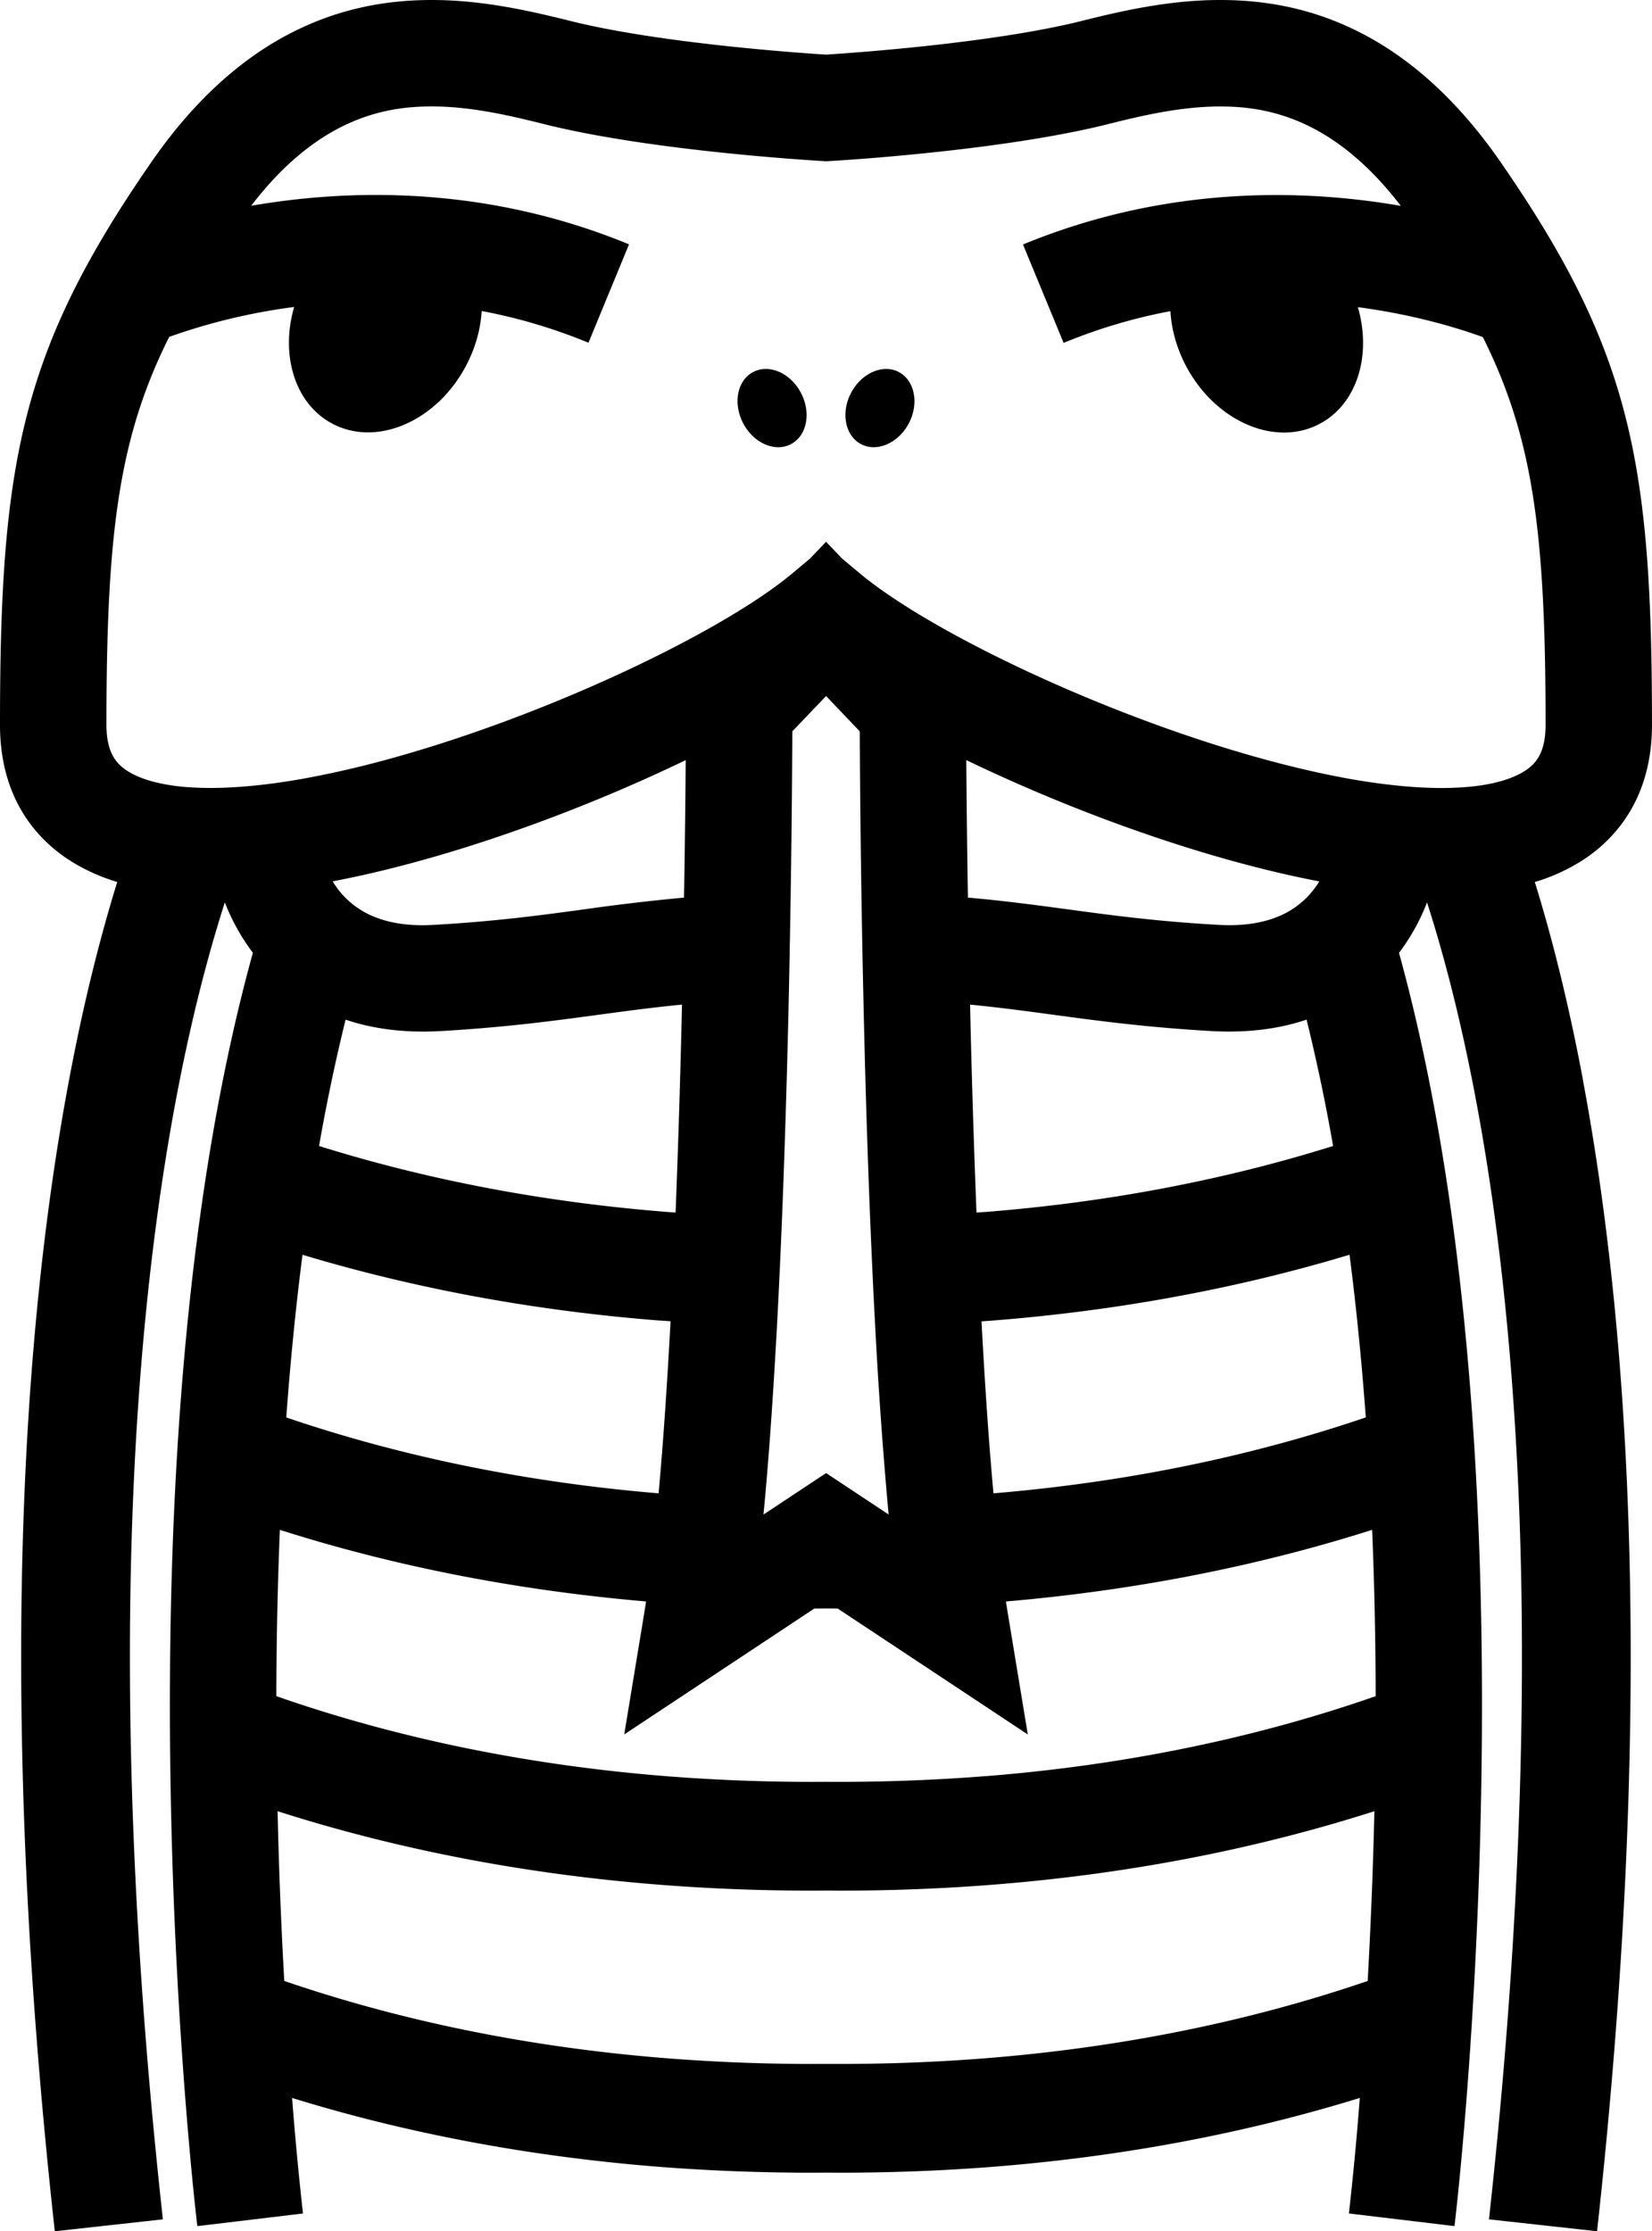 <?xml version="1.0" encoding="UTF-8" standalone="yes"?>
<svg xmlns="http://www.w3.org/2000/svg" viewBox="0 0 68.226 92.117">
  <path d="M65.376 44.587c-.627-3.338-1.33-6.045-1.99-8.174a7.777 7.777 0 0 0 2.053-.95c1.27-.85 2.786-2.5 2.786-5.536 0-10.832-.862-15.45-6.254-23.238-1.657-2.396-3.557-4.168-5.647-5.267C54.505.463 52.565 0 50.395 0 48.3 0 46.35.444 44.69.86c-3.716.933-9.56 1.33-10.576 1.395-1.017-.064-6.86-.462-10.575-1.394C21.874.446 19.925 0 17.83 0c-2.17 0-4.11.465-5.93 1.423-2.09 1.1-3.99 2.87-5.646 5.265C.862 14.476 0 19.095 0 29.926c0 3.037 1.516 4.687 2.788 5.536a7.777 7.777 0 0 0 2.054.95c-.66 2.13-1.365 4.836-1.99 8.174C1.78 50.282 1.138 56.708.94 63.683c-.247 8.675.2 18.24 1.323 28.433l4.464-.492C5.64 81.764 5.2 72.514 5.42 64.13c.176-6.7.772-12.864 1.77-18.32.663-3.624 1.42-6.45 2.095-8.554a8.81 8.81 0 0 0 1.158 2.08c-.858 3.11-1.558 6.542-2.094 10.274-.85 5.907-1.297 12.592-1.33 19.87C6.962 81.835 8.1 91.5 8.15 91.904l4.363-.522a135.46 135.46 0 0 1-.45-4.77c4.775 1.475 9.874 2.43 15.203 2.847 2.07.16 4.18.24 6.314.24.178 0 .355-.003.532-.004.177 0 .355.004.53.004 2.136 0 4.244-.08 6.315-.24 5.33-.417 10.428-1.373 15.202-2.848a135.154 135.154 0 0 1-.45 4.77l4.36.522c.05-.405 1.19-10.07 1.133-22.424-.033-7.278-.48-13.962-1.33-19.868-.537-3.732-1.237-7.164-2.094-10.273a8.516 8.516 0 0 0 1.157-2.083c.676 2.103 1.432 4.93 2.095 8.554 1 5.457 1.594 11.62 1.77 18.32.22 8.385-.22 17.635-1.307 27.495l4.464.492c1.123-10.19 1.57-19.757 1.323-28.433-.196-6.976-.84-13.4-1.908-19.098zm-8.89 37.195c-4.9 1.677-10.21 2.75-15.804 3.193-2.15.17-4.343.247-6.57.232a77.2 77.2 0 0 1-6.567-.232c-5.595-.442-10.904-1.516-15.805-3.193-.118-2.102-.22-4.466-.276-7.008 4.947 1.583 10.25 2.604 15.805 3.038 2.07.162 4.177.242 6.312.242.177 0 .354-.003.53-.004.178 0 .356.004.532.004 2.135 0 4.243-.08 6.314-.242 5.554-.433 10.857-1.455 15.804-3.038-.058 2.542-.16 4.906-.277 7.008zm-15.804-8.454a77.22 77.22 0 0 1-6.57.233 76.786 76.786 0 0 1-6.567-.23c-5.72-.453-11.14-1.564-16.132-3.306 0-.19 0-.383.002-.576.01-2.157.06-4.255.143-6.29 4.745 1.51 9.818 2.5 15.124 2.956-.027.177-.054.35-.082.52l-.82 4.97 7.85-5.197.483-.003.484.003 7.85 5.198-.82-4.97a38.65 38.65 0 0 1-.083-.52c5.306-.456 10.378-1.448 15.124-2.958.085 2.036.133 4.134.144 6.29 0 .194 0 .386.002.577-4.992 1.742-10.413 2.853-16.132 3.305zM14.27 42.095c.907.306 1.965.493 3.2.493.236 0 .48-.007.722-.02 2.698-.156 4.646-.42 6.53-.674 1.122-.152 2.218-.3 3.444-.42a513.417 513.417 0 0 1-.265 8.586c-.117-.01-.236-.017-.354-.026-5.053-.4-9.873-1.315-14.37-2.723a77.45 77.45 0 0 1 1.095-5.214zm-.528-5.71a42.714 42.714 0 0 0 2.452-.544c4.122-1.035 8.466-2.697 12.125-4.46-.01 1.37-.03 3.34-.07 5.676a84.65 84.65 0 0 0-4.12.485c-1.8.244-3.663.496-6.193.64a8.36 8.36 0 0 1-.47.016c-.762 0-1.42-.113-1.986-.34a3.533 3.533 0 0 1-1.74-1.47zm13.526 18.132l.425.03c-.134 2.52-.297 4.942-.493 7.104-5.436-.454-10.6-1.507-15.377-3.133.17-2.335.395-4.576.67-6.716 4.65 1.4 9.604 2.315 14.775 2.718zm4.263 8.01l.06-.638c.2-2.2.36-4.63.497-7.145.08-1.477.148-2.984.21-4.488a509.257 509.257 0 0 0 .32-11.23 616.056 616.056 0 0 0 .104-8.833l1.394-1.458 1.392 1.46a615.813 615.813 0 0 0 .15 11.03c.062 2.827.15 5.926.276 9.032.062 1.505.13 3.01.21 4.488a201.144 201.144 0 0 0 .555 7.78l-.936-.62-1.646-1.09-1.646 1.09-.936.62zm9.153-12.493c-.118.01-.237.017-.356.026a502.918 502.918 0 0 1-.265-8.585c1.227.12 2.323.267 3.446.42 1.884.254 3.832.517 6.53.672.243.014.486.02.722.02 1.234 0 2.292-.186 3.2-.492a78.495 78.495 0 0 1 1.095 5.216c-4.5 1.41-9.318 2.326-14.37 2.725zm15.05 1.766c.277 2.14.5 4.38.672 6.716-4.777 1.626-9.94 2.68-15.377 3.135-.197-2.16-.36-4.58-.493-7.1l.425-.03c5.17-.405 10.122-1.318 14.773-2.72zm-1.36-15.24a3.533 3.533 0 0 1-1.63 1.296c-.564.226-1.224.34-1.985.34-.153 0-.31-.006-.47-.015-2.53-.144-4.393-.395-6.195-.64-1.283-.172-2.59-.35-4.12-.484a644.718 644.718 0 0 1-.067-5.677c3.66 1.763 8.004 3.426 12.125 4.462.83.21 1.65.392 2.453.546a2.79 2.79 0 0 1-.11.173zM63 31.81c-.237.157-.59.328-1.106.465-.41.108-.92.194-1.56.233-.246.015-.51.024-.794.024h-.002c-.473 0-.968-.023-1.482-.067a23.462 23.462 0 0 1-.905-.096 27.54 27.54 0 0 1-1.92-.31c-.62-.12-1.25-.26-1.894-.42-6.844-1.686-14.768-5.406-17.842-7.98l-.725-.606-.44-.462-.215-.225-.214.225-.44.462-.724.607c-3.074 2.574-11 6.294-17.842 7.98a39.232 39.232 0 0 1-2.516.533 27.5 27.5 0 0 1-1.3.195c-.306.038-.608.07-.904.095-.514.044-1.01.067-1.483.067H8.69c-.285 0-.548-.008-.794-.024a8.02 8.02 0 0 1-1.56-.233c-.517-.137-.87-.308-1.105-.466-.413-.276-.835-.716-.835-1.884 0-7.874.5-11.838 2.592-16.015a24.96 24.96 0 0 1 4.988-1.212l.172-.023c-.577 1.99.03 4.005 1.585 4.822 1.84.968 4.31-.108 5.518-2.403.388-.737.597-1.51.642-2.252a22.36 22.36 0 0 1 4.41 1.31l1.675-4.062C20.03 7.638 14.37 7.803 10.372 8.496c2.806-3.66 5.577-4.102 7.457-4.102 1.595 0 3.166.36 4.64.73 4.465 1.12 11.262 1.51 11.55 1.527l.092.007.093-.005c.287-.015 7.083-.407 11.55-1.527 1.473-.37 3.043-.73 4.64-.73 1.88 0 4.652.444 7.458 4.103-3.997-.692-9.658-.858-15.603 1.595l1.677 4.062a22.427 22.427 0 0 1 4.41-1.31c.045.743.254 1.516.64 2.253 1.208 2.294 3.677 3.37 5.517 2.403 1.555-.817 2.162-2.832 1.586-4.82l.172.022c2.345.326 4.132.9 4.988 1.212 2.09 4.177 2.592 8.14 2.592 16.015 0 1.166-.42 1.606-.834 1.88z"/>
  <path d="M37.123 15.36c-.66-.347-1.543.04-1.975.86-.29.55-.3 1.158-.08 1.603.11.218.274.398.49.512.66.347 1.544-.04 1.977-.86a2.11 2.11 0 0 0 .154-.384c.205-.712-.01-1.436-.568-1.73zm-6.02 0c-.558.293-.773 1.017-.565 1.73.038.13.088.26.154.385.432.822 1.317 1.207 1.976.86a1.15 1.15 0 0 0 .49-.512c.222-.445.21-1.052-.08-1.603-.43-.822-1.316-1.207-1.975-.86z"/>
</svg>